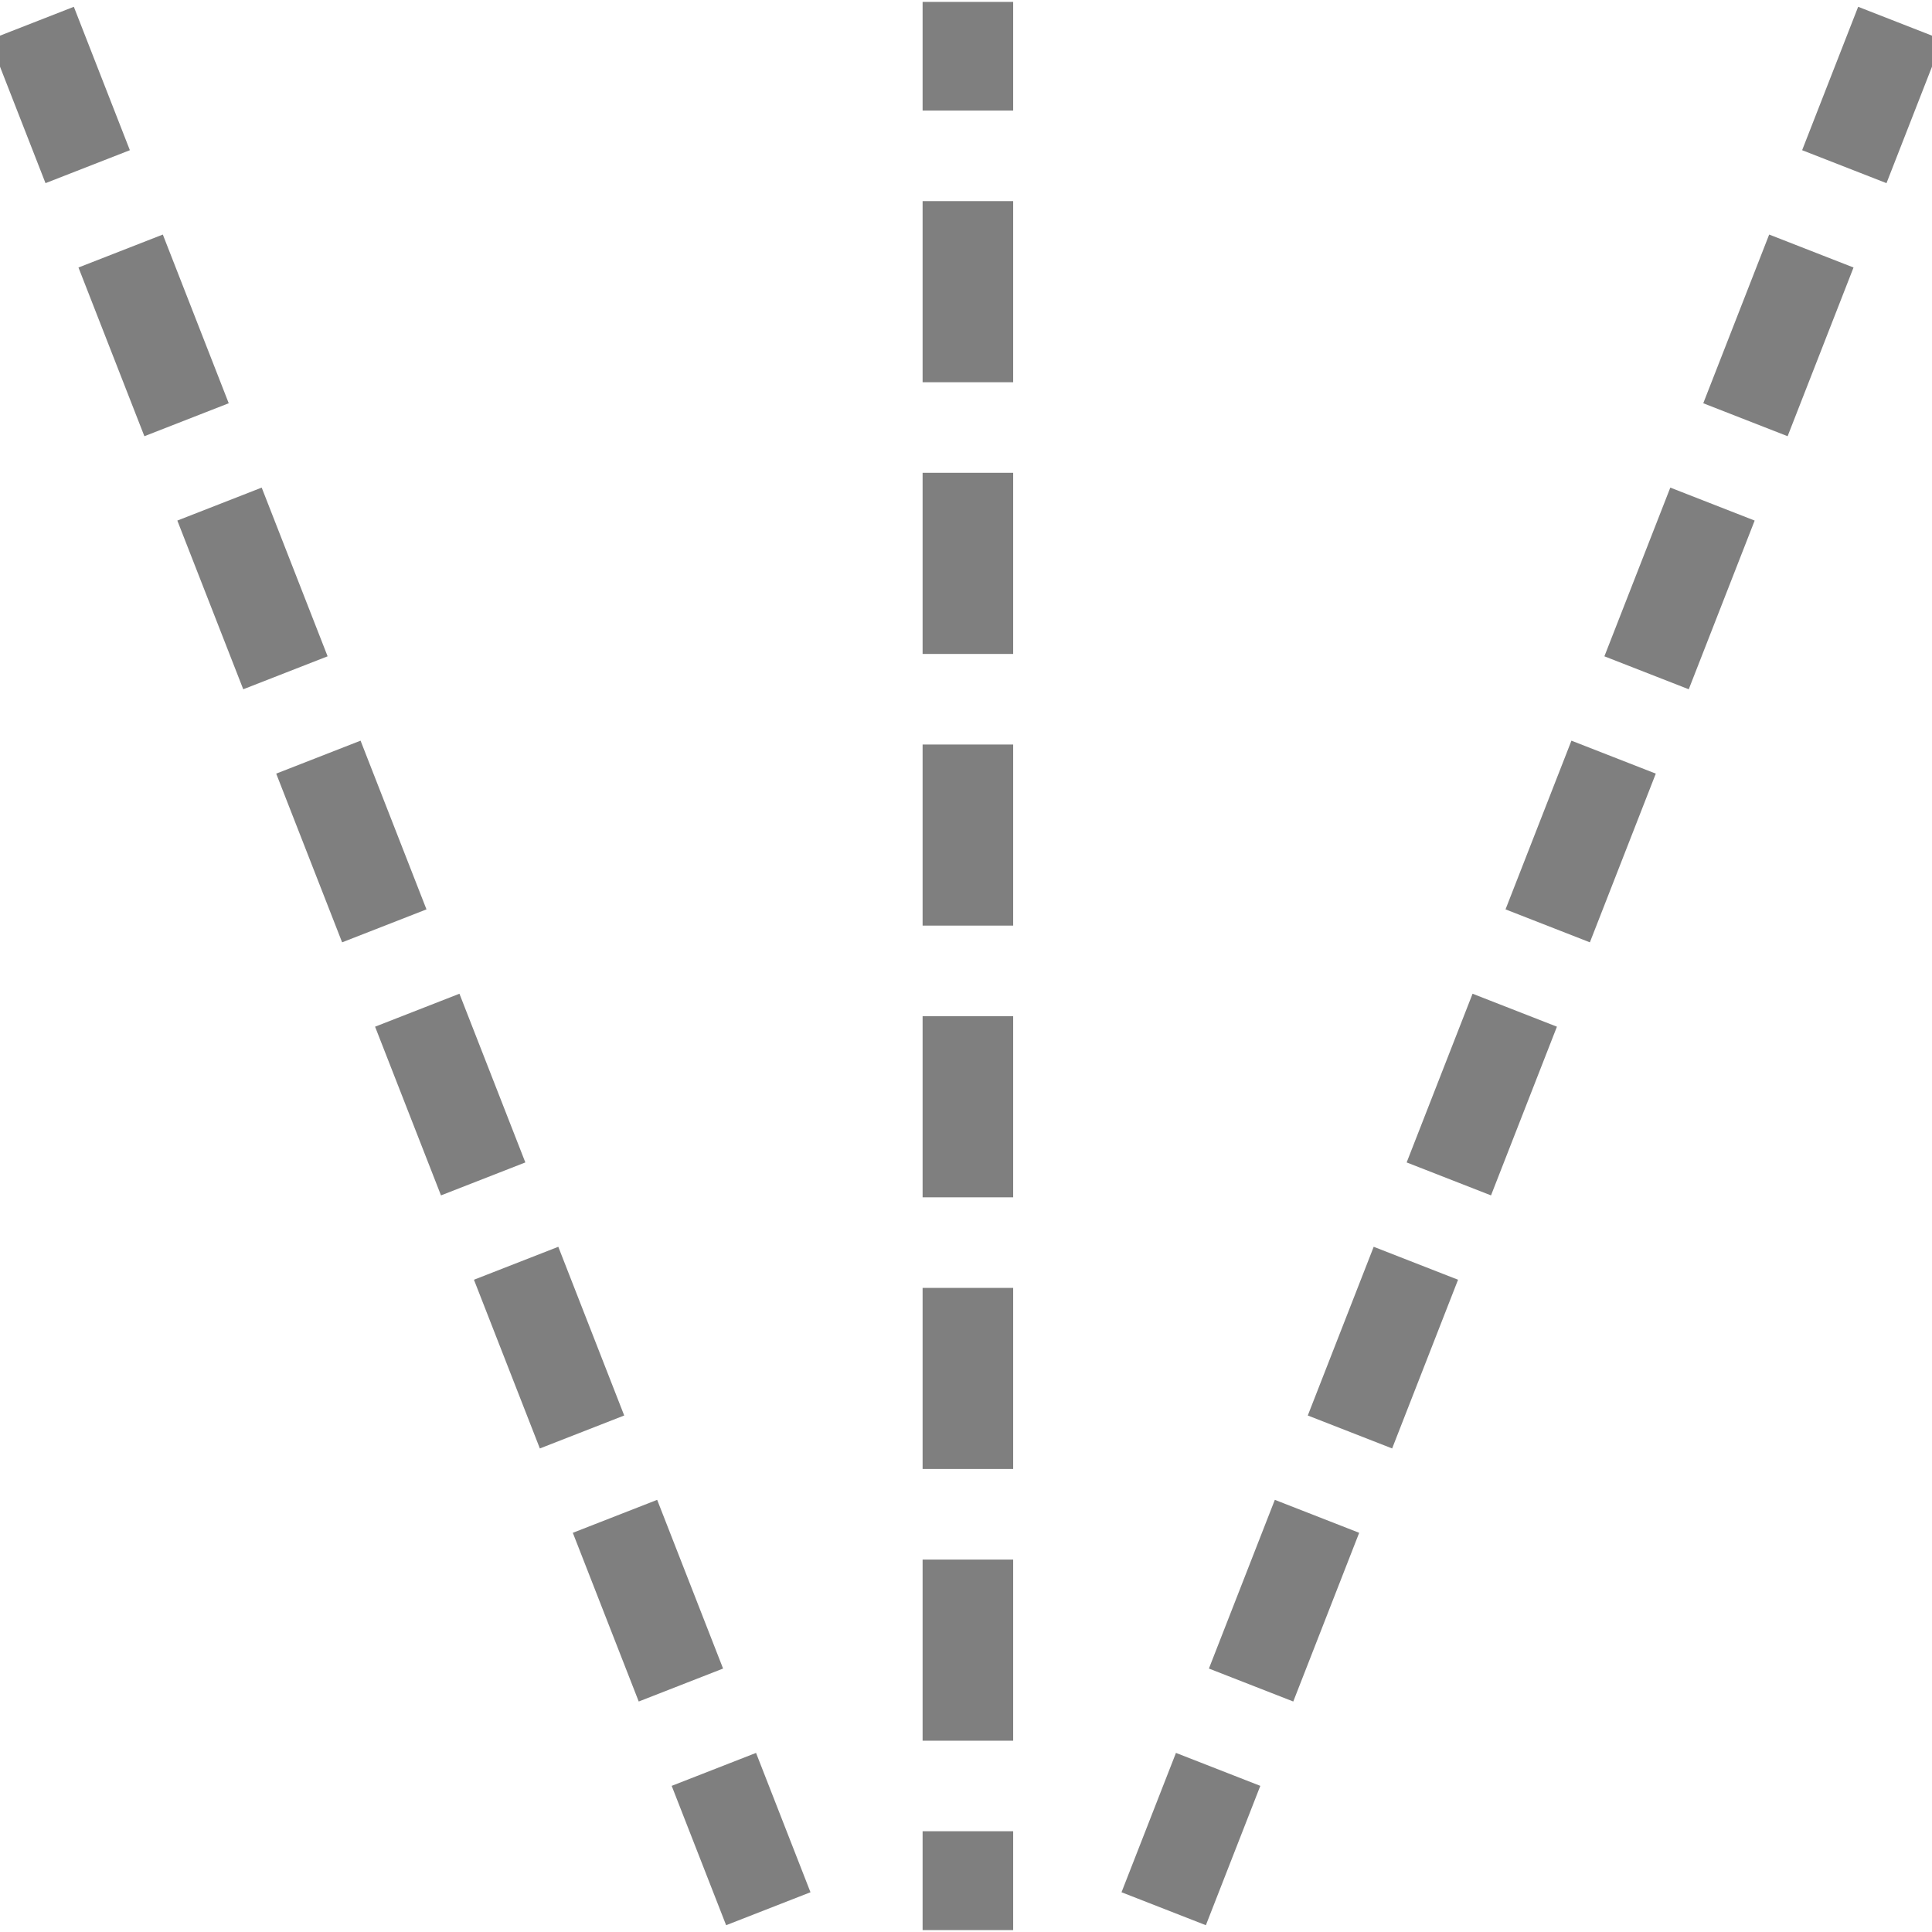 <?xml version="1.0" encoding="UTF-8" standalone="no"?>
<!-- Created with Inkscape (http://www.inkscape.org/) -->

<svg
   xmlns:dc="http://purl.org/dc/elements/1.1/"
   xmlns:cc="http://creativecommons.org/ns#"
   xmlns:rdf="http://www.w3.org/1999/02/22-rdf-syntax-ns#"
   xmlns:svg="http://www.w3.org/2000/svg"
   xmlns="http://www.w3.org/2000/svg"
   xmlns:sodipodi="http://sodipodi.sourceforge.net/DTD/sodipodi-0.dtd"
   xmlns:inkscape="http://www.inkscape.org/namespaces/inkscape"
   width="512"
   height="512"
   id="svg2"
   version="1.1"
   inkscape:version="0.48.5 r10040"
   sodipodi:docname="dotted_lines.svg">
  <defs
     id="defs4" />
  <sodipodi:namedview
     id="base"
     pagecolor="#ffffff"
     bordercolor="#666666"
     borderopacity="1.0"
     inkscape:pageopacity="0.0"
     inkscape:pageshadow="2"
     inkscape:zoom="1.1821942"
     inkscape:cx="240.94406"
     inkscape:cy="278.094"
     inkscape:document-units="px"
     inkscape:current-layer="layer1"
     showgrid="true"
     fit-margin-top="0"
     fit-margin-left="0"
     fit-margin-right="0"
     fit-margin-bottom="0"
     inkscape:snap-object-midpoints="false"
     inkscape:snap-nodes="true"
     inkscape:snap-bbox="true"
     inkscape:snap-global="true"
     inkscape:snap-to-guides="true"
     inkscape:snap-page="true"
     inkscape:snap-grids="false"
     inkscape:bbox-paths="true"
     inkscape:bbox-nodes="true"
     inkscape:snap-bbox-edge-midpoints="false"
     inkscape:snap-bbox-midpoints="false"
     inkscape:window-width="1916"
     inkscape:window-height="1036"
     inkscape:window-x="2"
     inkscape:window-y="42"
     inkscape:window-maximized="0">
    <inkscape:grid
       empspacing="5"
       visible="true"
       enabled="true"
       snapvisiblegridlinesonly="true"
       type="xygrid"
       id="grid2985" />
  </sodipodi:namedview>
  <g
     inkscape:label="Layer 1"
     inkscape:groupmode="layer"
     id="layer1"
     transform="translate(0,-540.362)"
     style="display:inline">
    <path
       style="fill:none;stroke:#7f7f7f;stroke-width:24;stroke-linecap:butt;stroke-linejoin:miter;stroke-opacity:1;stroke-miterlimit:4;stroke-dasharray:48,24;marker-mid:none;marker-end:none;stroke-dashoffset:19.2"
       d="m 256.5,540.861 c 0,511.002 0,511.002 0,511.002"
       id="path2989"
       inkscape:connector-curvature="0" />
    <path
       inkscape:connector-curvature="0"
       id="path4282"
       d="M 503.609,546.53 C 308.391,1046.195 308.391,1046.195 308.391,1046.195"
       style="fill:none;stroke:#7f7f7f;stroke-width:24;stroke-linecap:butt;stroke-linejoin:miter;stroke-miterlimit:4;stroke-opacity:1;stroke-dasharray:48,24;stroke-dashoffset:7.2;marker-mid:none;marker-end:none" />
    <path
       inkscape:connector-curvature="0"
       id="path4284"
       d="M 8.391,546.53 C 203.609,1046.195 203.609,1046.195 203.609,1046.195"
       style="fill:none;stroke:#7f7f7f;stroke-width:24;stroke-linecap:butt;stroke-linejoin:miter;stroke-miterlimit:4;stroke-opacity:1;stroke-dasharray:48,24;stroke-dashoffset:7.2;marker-mid:none;marker-end:none" />
  </g>
</svg>
